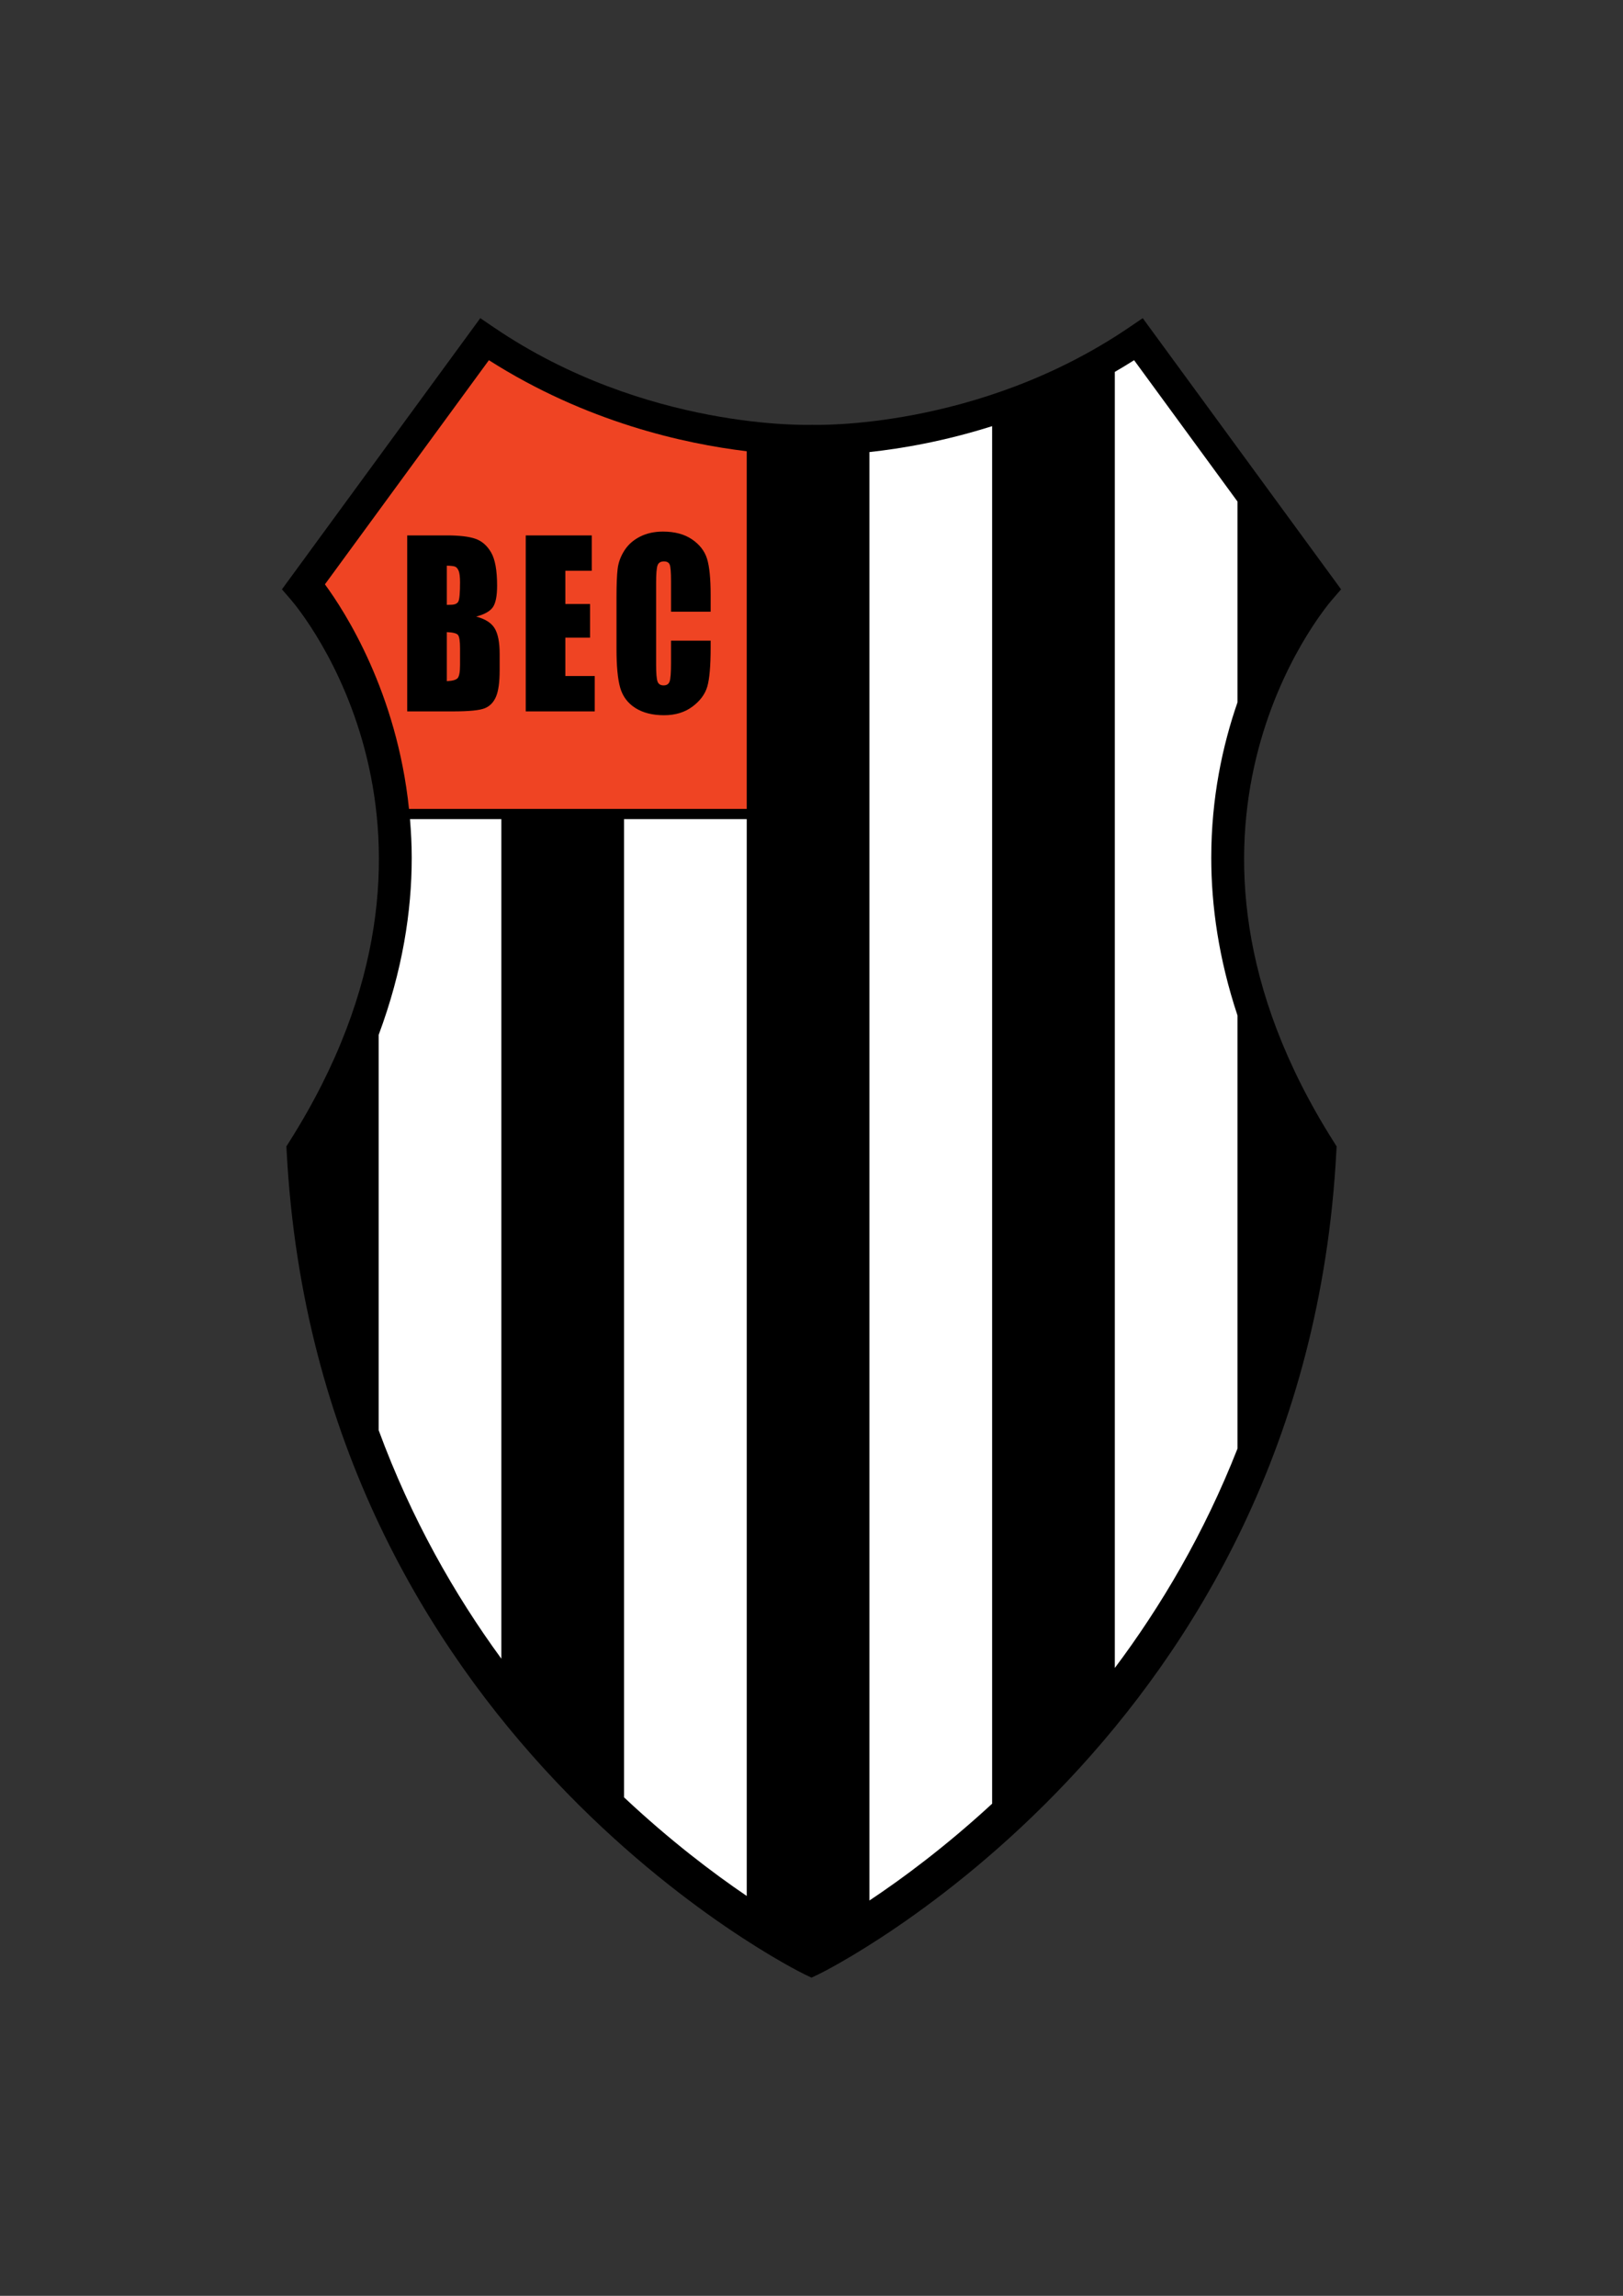 <?xml version="1.0" encoding="iso-8859-1"?>
<!-- Generator: Adobe Illustrator 23.0.1, SVG Export Plug-In . SVG Version: 6.00 Build 0)  -->
<svg version="1.1" xmlns="http://www.w3.org/2000/svg" xmlns:xlink="http://www.w3.org/1999/xlink" x="0px" y="0px"
	 viewBox="0 0 595.276 841.89" style="enable-background:new 0 0 595.276 841.89;" xml:space="preserve">
<rect x="0" y="0" width="595.276" height="841.89" fill="#333333" stroke="none"/>
<g id="Grade" style="display:none;">
</g>
<g id="HQFL">
</g>
<g id="&#xC1;rea_de_trabalho">
</g>
<g id="Linhas-guia">
</g>
<g id="Page_1">
	<g id="HQFL_1_">
		<g>
			<path style="fill-rule:evenodd;clip-rule:evenodd;" d="M414.133,120.066C358.596,157.8,298.501,155.813,297.9,155.789
				c-1.118,0.024-61.213,2.012-116.748-35.723l-4.993-3.393l-72.751,99.439l3.259,3.77c2.957,3.418,71.548,84.985-0.559,198.814
				l-1.067,1.684l0.107,1.992c11.313,213.73,188.01,300.703,189.793,301.557l2.7,1.289l2.701-1.289
				c1.781-0.854,178.478-87.827,189.787-301.557l0.107-1.992l-1.064-1.684c-72.109-113.823-3.516-195.396-0.556-198.814l3.252-3.765
				l-2.93-4.023l-69.814-95.42L414.133,120.066L414.133,120.066z"/>
			<path style="fill-rule:evenodd;clip-rule:evenodd;fill:#FFFFFF;" d="M228.887,300.383v358.72
				c16.746,15.723,32.551,27.71,45,36.162V300.383H228.887L228.887,300.383z"/>
			<path style="fill-rule:evenodd;clip-rule:evenodd;fill:#FFFFFF;" d="M150.376,300.383c0.376,4.59,0.637,9.282,0.637,14.155
				c0,19.639-3.381,41.47-12.127,64.951v144.99c11.973,32.48,27.835,60.307,45,83.784V300.383H150.376L150.376,300.383z"/>
			<path style="fill-rule:evenodd;clip-rule:evenodd;fill:#FFFFFF;" d="M318.887,165.777v531.15
				c12.209-8.12,28.029-19.854,45.002-35.503V156.272C346.281,161.848,330.569,164.514,318.887,165.777L318.887,165.777z"/>
			<path style="fill-rule:evenodd;clip-rule:evenodd;fill:#FFFFFF;" d="M444.26,314.539c0-22.07,4.18-41.274,9.629-57.007v-73.606
				c-15.732-21.504-34.492-47.144-37.93-51.838c-2.354,1.501-4.717,2.917-7.07,4.292v475.273c16.924-22.583,32.754-49.282,45-80.459
				V372.405C446.984,351.609,444.26,332.185,444.26,314.539L444.26,314.539z"/>
			<path style="fill-rule:evenodd;clip-rule:evenodd;fill:#EF4423;" d="M273.887,165.476c-22.864-2.737-58.925-10.679-94.575-33.389
				c-5.806,7.934-55.366,75.674-60.142,82.197c7.346,9.981,26.401,39.58,30.837,82.349h123.879V165.476L273.887,165.476z"/>
			<path style="fill-rule:evenodd;clip-rule:evenodd;" d="M166.934,207.793c0.525,0.215,0.954,0.728,1.291,1.538
				c0.337,0.813,0.505,2.231,0.505,4.253c0,3.833-0.203,6.157-0.605,6.968c-0.405,0.813-1.333,1.218-2.786,1.218
				c-0.352,0-0.835,0.015-1.453,0.039v-14.375C165.393,207.461,166.409,207.581,166.934,207.793L166.934,207.793z M149.355,260.872
				h16.834c5.864,0,9.736-0.383,11.621-1.152c1.882-0.769,3.262-2.202,4.138-4.297c0.874-2.095,1.313-5.315,1.313-9.666v-5.967
				c0-4.19-0.6-7.3-1.799-9.329c-1.199-2.026-3.469-3.479-6.814-4.356c3.037-0.798,5.076-1.943,6.116-3.435
				c1.04-1.492,1.56-4.128,1.56-7.913c0-5.591-0.732-9.646-2.195-12.163c-1.465-2.517-3.379-4.19-5.747-5.015
				c-2.368-0.825-5.854-1.24-10.459-1.24h-14.568V260.872L149.355,260.872z M167.942,232.803c0.525,0.581,0.789,2.246,0.789,4.995
				v5.991c0,2.593-0.291,4.219-0.869,4.878c-0.579,0.662-1.904,1.033-3.975,1.111v-17.969
				C166.065,231.89,167.417,232.222,167.942,232.803L167.942,232.803z"/>
			<polygon style="fill-rule:evenodd;clip-rule:evenodd;" points="192.825,196.341 217.043,196.341 217.043,209.309 
				207.356,209.309 207.356,221.497 216.418,221.497 216.418,233.841 207.356,233.841 207.356,247.903 218.137,247.903 
				218.137,260.872 192.825,260.872 192.825,196.341 			"/>
			<path style="fill-rule:evenodd;clip-rule:evenodd;" d="M260.649,224.309h-14.531v-11.157c0-3.242-0.159-5.266-0.474-6.072
				c-0.315-0.806-1.02-1.208-2.117-1.208c-1.235,0-2.024,0.493-2.366,1.477c-0.342,0.986-0.512,3.115-0.512,6.387v30.019
				c0,3.142,0.171,5.193,0.512,6.15c0.342,0.957,1.089,1.436,2.241,1.436c1.123,0,1.858-0.481,2.2-1.448
				c0.342-0.964,0.515-3.23,0.515-6.794v-8.164h14.531v2.527c0,6.709-0.408,11.467-1.218,14.272
				c-0.811,2.808-2.627,5.266-5.449,7.378c-2.822,2.109-6.294,3.167-10.418,3.167c-4.26,0-7.781-0.894-10.561-2.673
				c-2.781-1.782-4.624-4.251-5.528-7.405c-0.906-3.154-1.357-7.898-1.357-14.233v-18.882c0-4.656,0.139-8.149,0.418-10.479
				c0.278-2.329,1.103-4.57,2.475-6.726c1.372-2.153,3.281-3.85,5.73-5.088c2.446-1.238,5.254-1.858,8.423-1.858
				c4.311,0,7.864,0.954,10.659,2.859c2.793,1.904,4.629,4.28,5.508,7.124c0.879,2.847,1.318,7.273,1.318,13.279V224.309
				L260.649,224.309z"/>
		</g>
	</g>
</g>
</svg>

